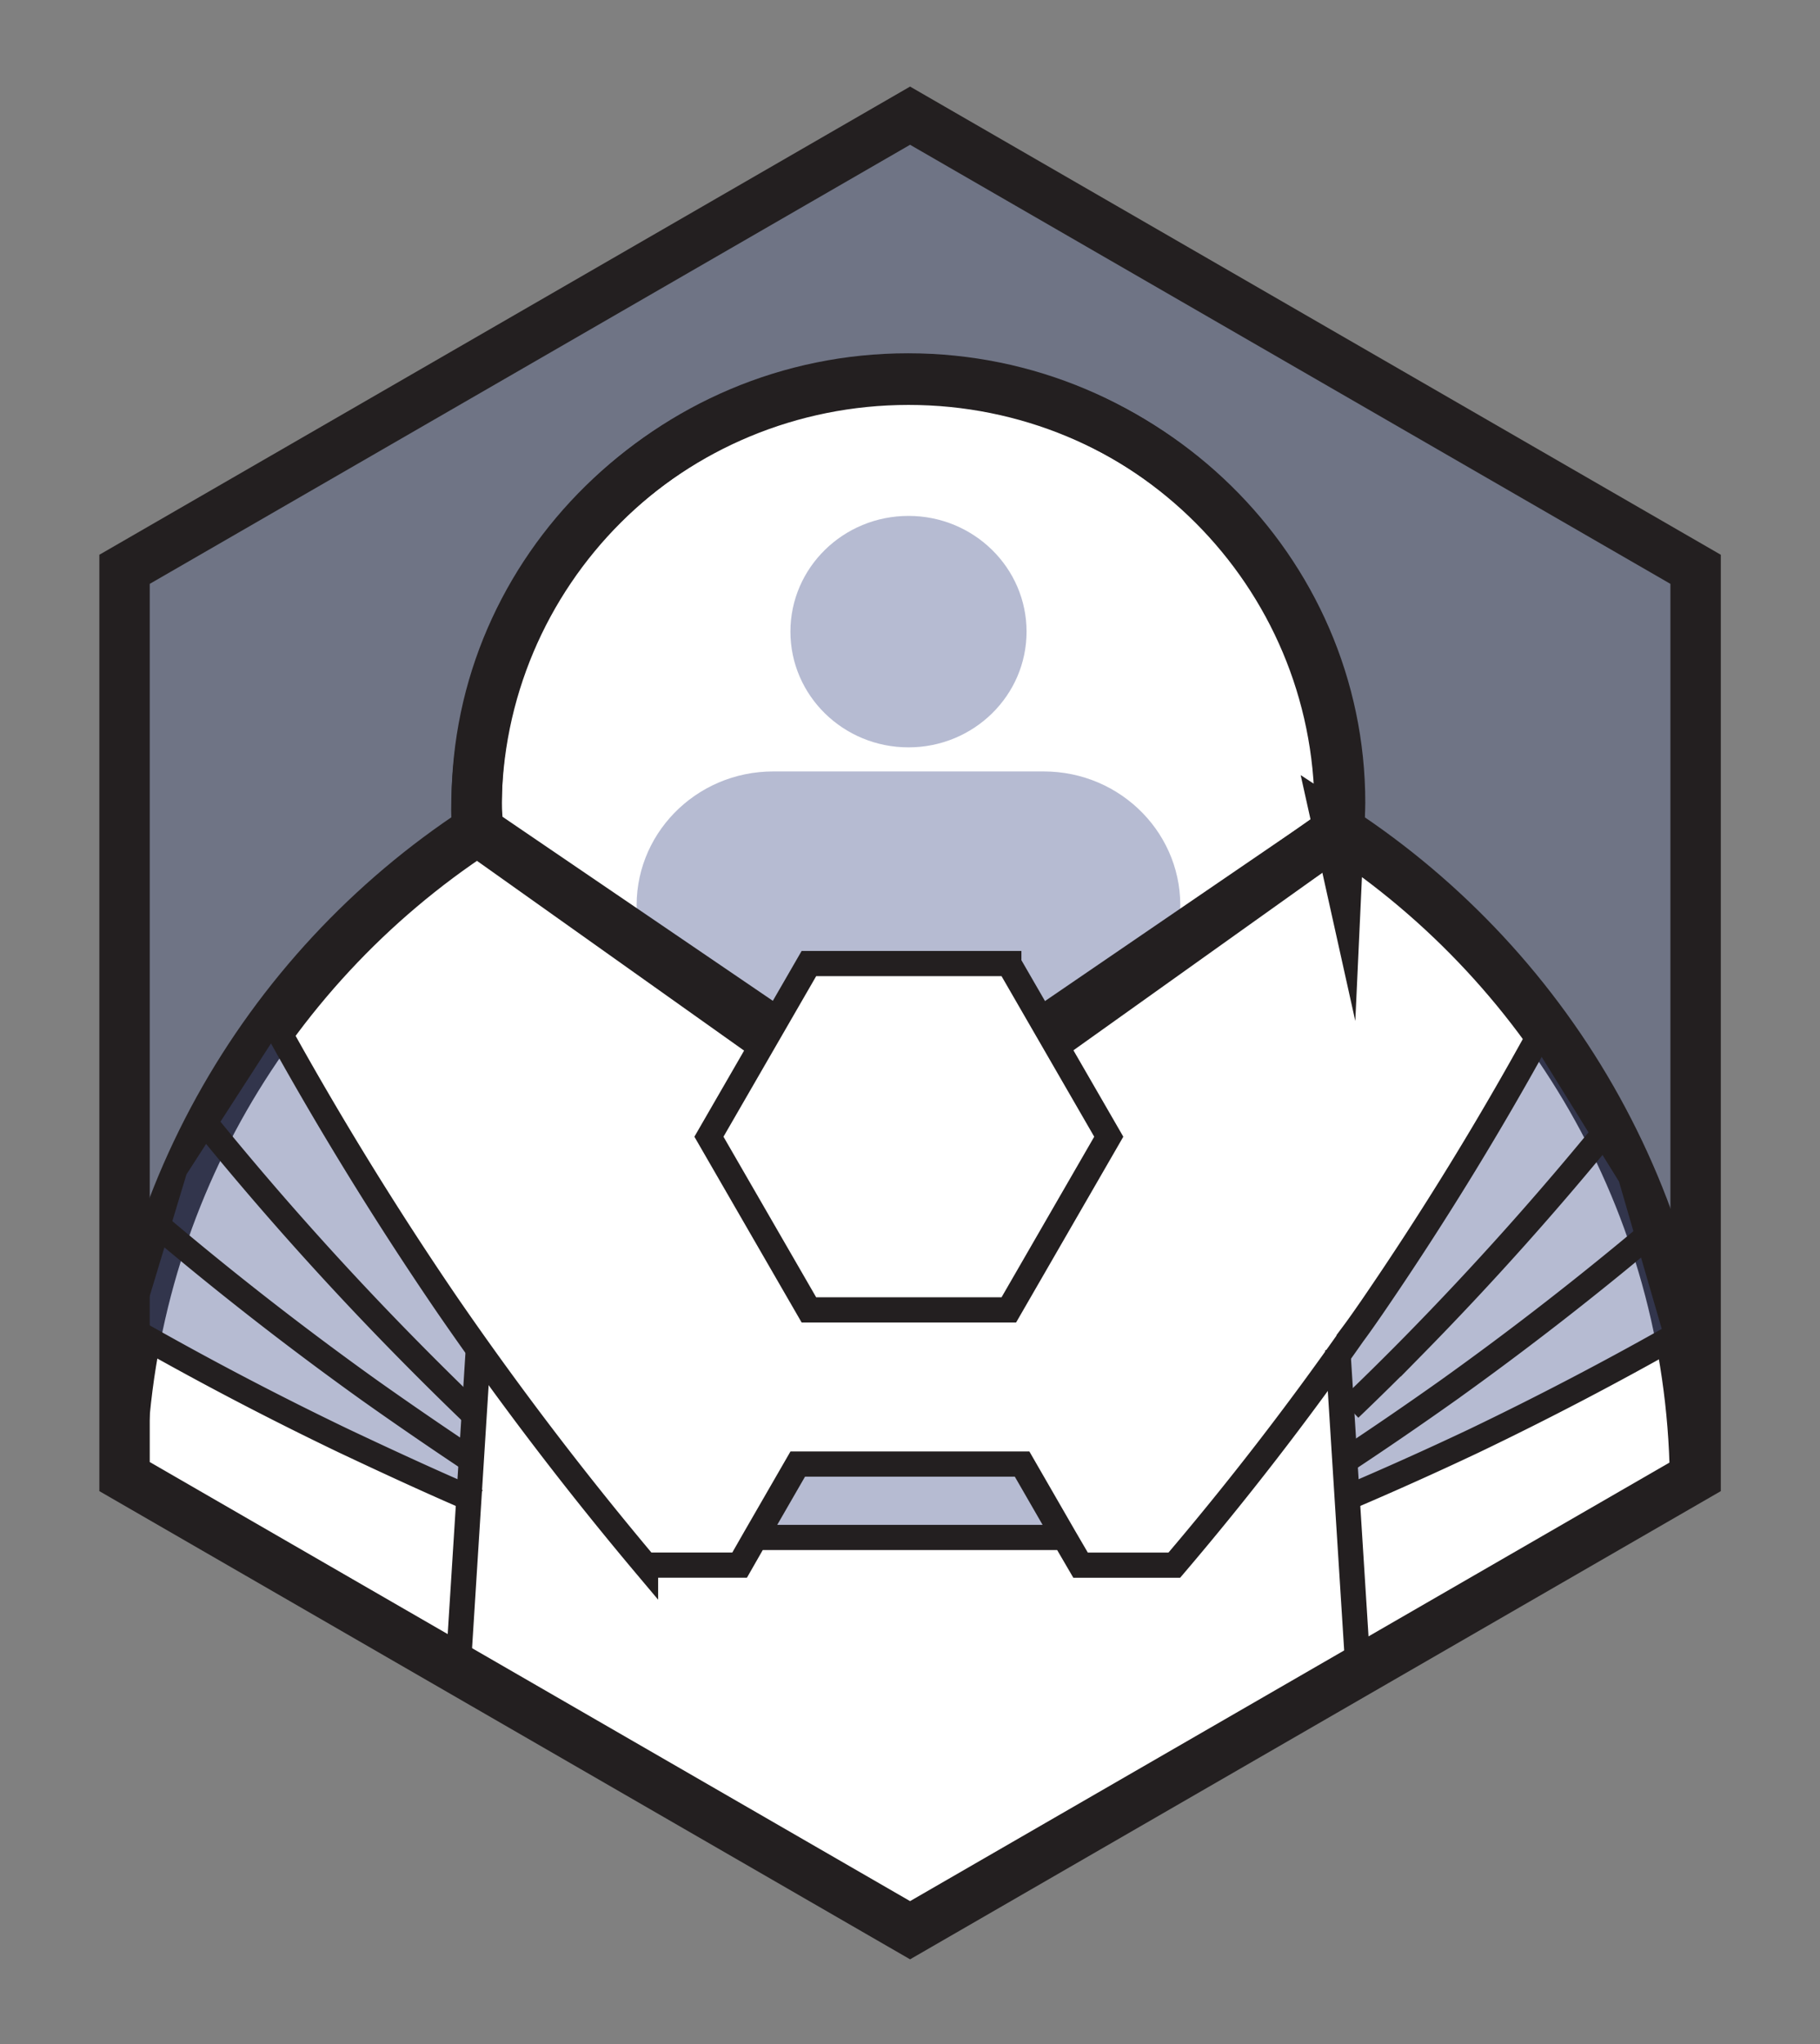 <svg viewBox="0 0 301 338" xmlns="http://www.w3.org/2000/svg" fill-rule="evenodd" clip-rule="evenodd" stroke-miterlimit="10"><rect x="0" y="0" width="301" height="338" fill="#808080" stroke="none"/><g transform="translate(.5 .375) scale(4.167)"><path fill="none" d="M0 0h72v81H0z"/><clipPath id="prefix__a"><path d="M0 0h72v81H0z"/></clipPath><g clip-path="url(#prefix__a)"><clipPath id="prefix__b"><path d="M4.823 22.5v36L36 76.5l31.177-18v-36L36 4.5l-31.177 18z" clip-rule="nonzero"/></clipPath><g clip-path="url(#prefix__b)"><path d="M67.2 58.5v-36l-31.176-18-31.177 18v36l31.177 18 31.177-18z" fill="#495790" fill-rule="nonzero" opacity=".3"/><path d="M53.013 32.852c.012-.264.04-.524.04-.79 0-9.463-7.671-17.134-17.133-17.134-9.463 0-17.133 7.67-17.133 17.134 0 .266.027.526.04.79-8.516 5.579-14.144 15.2-14.144 26.14 0 17.252 13.985 31.237 31.237 31.237 17.25 0 31.237-13.986 31.237-31.236 0-10.942-5.63-20.563-14.144-26.142z" fill="#fff" fill-rule="nonzero" stroke="#231f20" stroke-width="2"/><path d="M10.943 40.835l7.92 12.618-.372 5.891L5.373 52.82l1.908-6.312 3.662-5.673zM60.616 41.12l-7.611 12.617.357 5.891 12.606-6.524-1.832-6.312-3.52-5.673z" fill="#495790" fill-rule="nonzero" opacity=".4"/><path d="M18.826 32.852l17.125 12.163L53.012 32.85" fill="#fff" fill-rule="nonzero" stroke="#231f20" stroke-width="2"/></g><clipPath id="prefix__c"><path d="M18.801 31.765c0 .378.033.746.066 1.113l17.106 11.64 17.039-11.64c.022-.367.056-.735.056-1.113 0-9.253-7.687-16.787-17.128-16.787-9.452 0-17.139 7.534-17.139 16.787z" clip-rule="nonzero"/></clipPath><g clip-path="url(#prefix__c)"><path d="M40.623 24.973c0 2.536-2.098 4.592-4.685 4.592-2.59 0-4.687-2.056-4.687-4.592 0-2.536 2.098-4.592 4.687-4.592 2.587 0 4.685 2.056 4.685 4.592M41.303 30.52H30.57c-3.1 0-5.568 2.54-5.416 5.575l.418 8.357c.126 2.527 2.253 4.512 4.834 4.512l1.382 12.42h8.296l1.383-12.42c2.58 0 4.707-1.985 4.834-4.512l.417-8.357c.152-3.034-2.317-5.575-5.416-5.575" fill="#495790" fill-rule="nonzero" opacity=".4"/></g><g><clipPath id="prefix__d"><path d="M4.823 22.5v36L36 76.5l31.177-18v-36L36 4.5l-31.177 18z" clip-rule="nonzero"/></clipPath><g clip-path="url(#prefix__d)"><path d="M53.067 31.764c0 .378-.033.746-.055 1.113L35.972 44.52 18.867 32.877c-.033-.367-.067-.735-.067-1.113 0-9.253 7.688-16.787 17.14-16.787 9.44 0 17.127 7.534 17.127 16.787z" fill="none" stroke="#231f20" stroke-width="2"/><path d="M39.919 38.143h-7.934l-3.968 6.871 3.968 6.872h7.934l3.967-6.872-3.967-6.87zM52.976 53.453l2.153 34.113H16.71l2.153-34.113" fill="#fff" fill-rule="nonzero" stroke="#231f20"/><path d="M31.542 58.003h8.904l1.679 2.912H29.863l1.679-2.912z" fill="#495790" fill-rule="nonzero" opacity=".4"/><path d="M61.057 40.835a128.333 128.333 0 01-6.74 10.97c-.243.35-.485.701-.738 1.04a122.249 122.249 0 01-7.092 9.17h-3.72l-.642-1.1-1.679-2.912h-8.904l-1.679 2.911-.629 1.1h-3.733a134.69 134.69 0 01-7.865-10.318 136.372 136.372 0 01-6.693-10.86M53.446 55.804c.834-.797 1.679-1.63 2.525-2.489a125.648 125.648 0 007.865-8.795M53.313 57.846c1.317-.87 2.658-1.788 4.023-2.755a130.183 130.183 0 008.324-6.475M53.204 59.405a141.597 141.597 0 005.171-2.32 133.268 133.268 0 008.155-4.264M18.6 55.958a134.658 134.658 0 01-2.667-2.642 125.878 125.878 0 01-7.865-8.796M18.735 57.948a165.23 165.23 0 01-4.168-2.856 130.826 130.826 0 01-8.324-6.476M5.374 52.82a133.26 133.26 0 008.155 4.265c1.764.833 3.632 1.696 5.31 2.41M29.826 60.915h12.36" fill="none" stroke="#231f20"/></g></g><g><path d="M67.177 58.5v-36L36 4.5l-31.177 18v36L36 76.5l31.177-18z" fill="none" stroke="#231f20" stroke-width="2"/></g></g></g></svg>